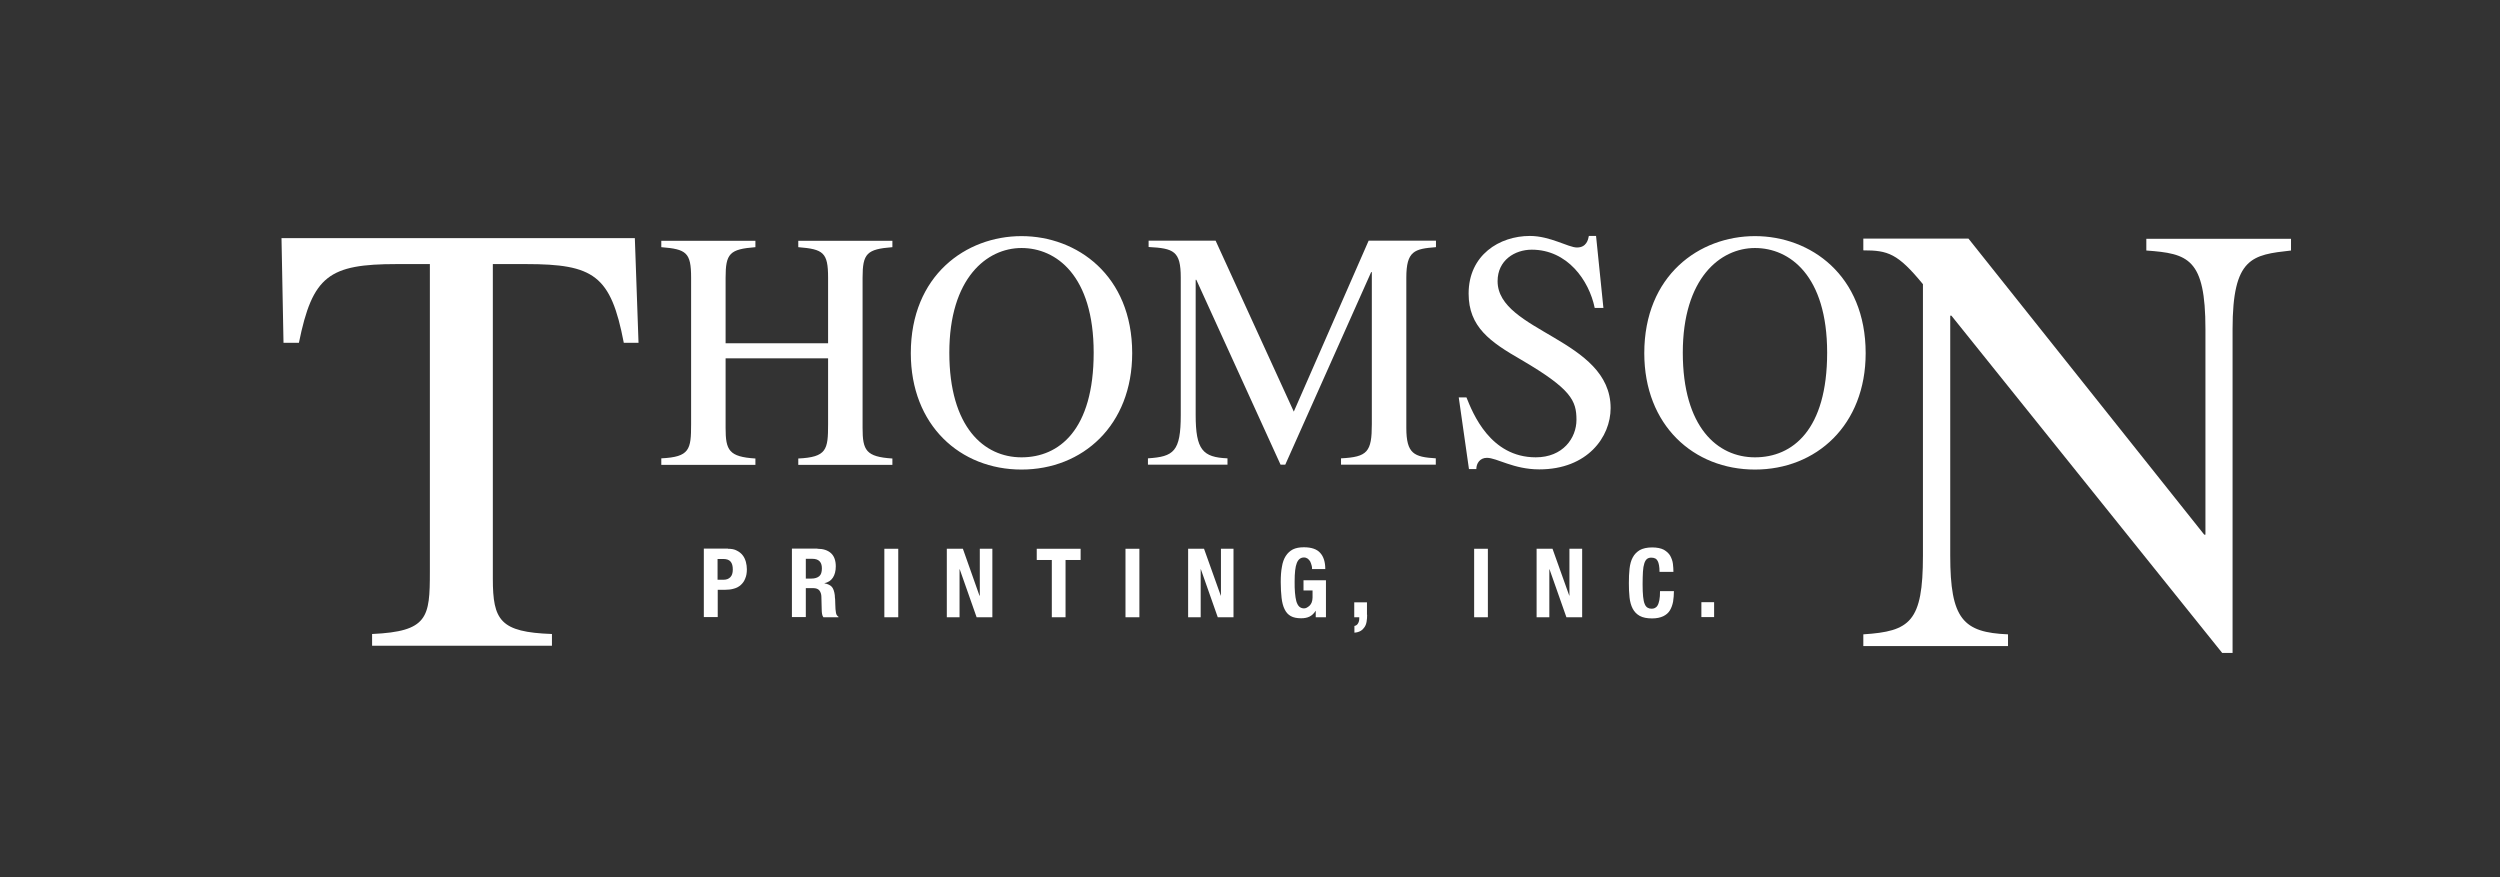 <?xml version="1.0" encoding="UTF-8"?>
<svg id="Layer_1" xmlns="http://www.w3.org/2000/svg" xmlns:xlink="http://www.w3.org/1999/xlink" version="1.1" viewBox="0 0 149.29 52.4">
  <rect x="0" y="0" width="149.29" height="52.4" fill="#333333" stroke="none"/>
  <!-- Generator: Adobe Illustrator 29.1.0, SVG Export Plug-In . SVG Version: 2.1.0 Build 142)  -->
  <defs>
    <style>
      .st0 {
        fill: none;
      }

      .st1 {
        clip-path: url(#clippath-1);
      }

      .st2 {
        clip-path: url(#clippath-2);
      }

      .st3 {
        fill: #ffffff;
      }

      .st4 {
        clip-path: url(#clippath);
      }
    </style>
    <clipPath id="clippath">
      <rect class="st0" x="16.81" y="14.09" width="120" height="29.14"/>
    </clipPath>
    <clipPath id="clippath-1">
      <rect class="st0" x="16.81" y="14.09" width="120" height="29.14"/>
    </clipPath>
    <clipPath id="clippath-2">
      <rect class="st0" x="16.81" y="14.09" width="120" height="29.14"/>
    </clipPath>
  </defs>
  <g class="st4">
    <path class="st3" d="M39.49,27.37c1.7-.08,1.78-.53,1.78-2.04v-8.75c0-1.5-.28-1.7-1.78-1.82v-.38h5.62v.38c-1.54.12-1.78.38-1.78,1.82v3.92h6.12v-3.92c0-1.5-.28-1.7-1.78-1.82v-.38h5.62v.38c-1.53.12-1.78.38-1.78,1.82v8.98c0,1.33.2,1.72,1.78,1.82v.38h-5.62v-.38c1.7-.08,1.78-.53,1.78-2.04v-3.94h-6.12v4.16c0,1.33.2,1.72,1.78,1.82v.38h-5.62v-.38Z"/>
    <path class="st3" d="M61,27.31c-2.24,0-4.31-1.8-4.31-6.25s2.24-6.25,4.31-6.25,4.31,1.64,4.31,6.25-2.06,6.25-4.31,6.25M61,28.04c3.66,0,6.61-2.65,6.61-6.95,0-4.65-3.3-6.99-6.61-6.99s-6.61,2.34-6.61,6.99c0,4.31,2.95,6.95,6.61,6.95"/>
    <path class="st3" d="M85.74,14.76c-1.27.1-1.76.22-1.76,1.82v8.97c0,1.56.47,1.74,1.76,1.82v.38h-5.66v-.38c1.58-.08,1.84-.38,1.84-2.04v-9.08h-.04l-5.13,11.5h-.28l-5.03-11.04h-.04v8.07c0,2.08.42,2.53,1.9,2.59v.38h-4.75v-.38c1.54-.1,1.96-.4,1.96-2.59v-8.21c0-1.58-.42-1.74-1.92-1.82v-.38h4l4.67,10.21,4.47-10.21h4.02v.38Z"/>
    <path class="st3" d="M95.74,18.39h-.51c-.34-1.66-1.64-3.48-3.76-3.48-1.01,0-2.04.63-2.04,1.88,0,3.03,6.75,3.44,6.75,7.58,0,1.72-1.38,3.66-4.26,3.66-1.54,0-2.53-.69-3.13-.69-.42,0-.63.34-.63.67h-.44l-.61-4.28h.46c.38.95,1.42,3.58,4.14,3.58,1.62,0,2.43-1.15,2.43-2.24,0-1.15-.32-1.84-3.29-3.58-1.86-1.07-3.15-1.96-3.15-3.96,0-2.3,1.84-3.44,3.66-3.44,1.21,0,2.3.69,2.81.69.57,0,.67-.47.71-.69h.43l.44,4.31Z"/>
    <path class="st3" d="M104.8,27.31c-2.24,0-4.31-1.8-4.31-6.25s2.24-6.25,4.31-6.25,4.31,1.64,4.31,6.25-2.06,6.25-4.31,6.25M104.8,28.04c3.66,0,6.61-2.65,6.61-6.95,0-4.65-3.29-6.99-6.61-6.99s-6.61,2.34-6.61,6.99c0,4.31,2.95,6.95,6.61,6.95"/>
    <path class="st3" d="M32.95,38.56h-10.73v-.7c3.34-.15,3.45-.99,3.45-3.71V15.77h-1.98c-4.04,0-5.03.7-5.84,4.7h-.92l-.12-6.25h21.1l.22,6.25h-.88c-.77-4.04-1.8-4.7-5.84-4.7h-1.98v18.78c0,2.5.44,3.2,3.53,3.31v.7Z"/>
    <path class="st3" d="M136.81,14.96c-2.32.26-3.49.4-3.49,4.7v19.33h-.62l-16.17-20.14h-.07v14.33c0,3.79.77,4.59,3.45,4.7v.7h-8.64v-.7c2.79-.18,3.56-.74,3.56-4.7v-16.21c-1.51-1.84-2.09-2.02-3.56-2.02v-.7h6.28l14.08,17.68h.07v-12.27c0-4.23-1.03-4.52-3.53-4.7v-.7h8.64v.7Z"/>
    <path class="st3" d="M43.21,34.62c.17,0,.3-.05.4-.15.1-.1.15-.25.15-.46s-.04-.36-.13-.47c-.09-.11-.24-.16-.44-.16h-.34v1.24h.37ZM43.47,32.77c.21,0,.39.03.53.11.14.07.26.16.35.28.09.11.15.25.19.39.04.15.06.3.06.45,0,.21-.03.39-.1.55-.06.16-.15.28-.26.38-.11.1-.25.18-.41.22-.16.05-.34.07-.53.07h-.44v1.63h-.83v-4.09h1.44Z"/>
    <path class="st3" d="M48.46,34.55c.2,0,.35-.05.46-.14.11-.09.16-.25.16-.47,0-.38-.19-.57-.57-.57h-.39v1.18h.34ZM48.82,32.77c.34,0,.61.09.8.26.19.17.29.44.29.79,0,.27-.06.5-.17.67s-.28.29-.52.34h0c.21.04.36.11.45.21s.15.27.18.5c0,.08.01.16.02.25s0,.19.01.3c0,.22.02.38.04.5.02.12.07.19.15.24v.03h-.9c-.04-.06-.07-.12-.08-.2-.01-.07-.02-.15-.02-.23l-.02-.79c0-.16-.05-.29-.12-.38-.07-.09-.2-.14-.37-.14h-.44v1.73h-.83v-4.09h1.52Z"/>
  </g>
  <rect class="st3" x="52.81" y="32.77" width=".83" height="4.09"/>
  <polygon class="st3" points="58.49 35.57 58.51 35.57 58.51 32.77 59.26 32.77 59.26 36.86 58.32 36.86 57.31 33.99 57.3 33.99 57.3 36.86 56.54 36.86 56.54 32.77 57.5 32.77 58.49 35.57"/>
  <polygon class="st3" points="64.53 33.44 63.63 33.44 63.63 36.86 62.81 36.86 62.81 33.44 61.91 33.44 61.91 32.77 64.53 32.77 64.53 33.44"/>
  <rect class="st3" x="67.21" y="32.77" width=".83" height="4.09"/>
  <polygon class="st3" points="72.9 35.57 72.91 35.57 72.91 32.77 73.66 32.77 73.66 36.86 72.72 36.86 71.71 33.99 71.7 33.99 71.7 36.86 70.95 36.86 70.95 32.77 71.9 32.77 72.9 35.57"/>
  <g class="st1">
    <path class="st3" d="M78.32,33.75c-.02-.08-.05-.15-.08-.22-.04-.07-.09-.12-.15-.17-.06-.04-.13-.07-.22-.07-.2,0-.34.11-.43.33-.09.22-.13.59-.13,1.1,0,.25,0,.47.02.67.02.2.04.37.08.51.04.14.1.25.17.32.08.07.17.11.29.11.05,0,.1-.01.16-.04.06-.03.11-.07.17-.12.05-.05.1-.12.13-.2s.05-.18.05-.29v-.42h-.54v-.61h1.34v2.21h-.61v-.38h-.01c-.1.16-.22.27-.36.34-.14.07-.31.1-.5.1-.25,0-.46-.04-.62-.13-.16-.09-.28-.22-.37-.41-.09-.18-.15-.41-.18-.68-.03-.27-.05-.58-.05-.94s.02-.65.07-.91c.04-.26.12-.48.23-.65.11-.17.25-.3.42-.39.18-.09.4-.13.66-.13.45,0,.78.11.98.34.2.22.3.54.3.96h-.79c0-.08,0-.15-.03-.23"/>
    <path class="st3" d="M81.64,36.71c0,.14-.01.28-.03.4-.02.13-.06.24-.12.33-.06.09-.13.17-.23.23-.1.06-.22.1-.38.11v-.4c.1-.02.17-.07.22-.16.05-.09.07-.18.07-.29v-.07h-.3v-.89h.76v.74Z"/>
  </g>
  <rect class="st3" x="88.03" y="32.77" width=".82" height="4.09"/>
  <polygon class="st3" points="93.71 35.57 93.72 35.57 93.72 32.77 94.48 32.77 94.48 36.86 93.54 36.86 92.53 33.99 92.52 33.99 92.52 36.86 91.76 36.86 91.76 32.77 92.71 32.77 93.71 35.57"/>
  <g class="st2">
    <path class="st3" d="M98.99,33.5c-.07-.14-.2-.2-.39-.2-.1,0-.19.03-.25.08-.07.06-.12.14-.16.27-.04.12-.07.29-.08.49-.01.2-.02.45-.02.74,0,.31.01.56.03.75.02.19.05.34.1.45.04.1.1.17.17.21.07.04.14.06.23.06.07,0,.14-.01.2-.04.06-.03.12-.08.16-.15.05-.08.08-.18.11-.32.03-.14.04-.32.04-.54h.83c0,.22-.02.43-.05.63-.04.2-.1.37-.19.52-.09.15-.23.27-.4.35-.17.08-.39.13-.66.13-.31,0-.56-.05-.74-.15-.18-.1-.32-.24-.42-.43-.1-.19-.16-.41-.19-.67-.03-.26-.04-.55-.04-.86s.01-.6.04-.86c.03-.26.09-.49.19-.67.1-.19.24-.33.42-.44.18-.1.43-.16.74-.16.29,0,.53.05.7.14.17.1.3.22.38.36.08.15.14.31.16.48.02.17.03.33.03.48h-.83c0-.3-.04-.52-.11-.65"/>
  </g>
  <rect class="st3" x="101.6" y="35.96" width=".76" height=".89"/>
</svg>